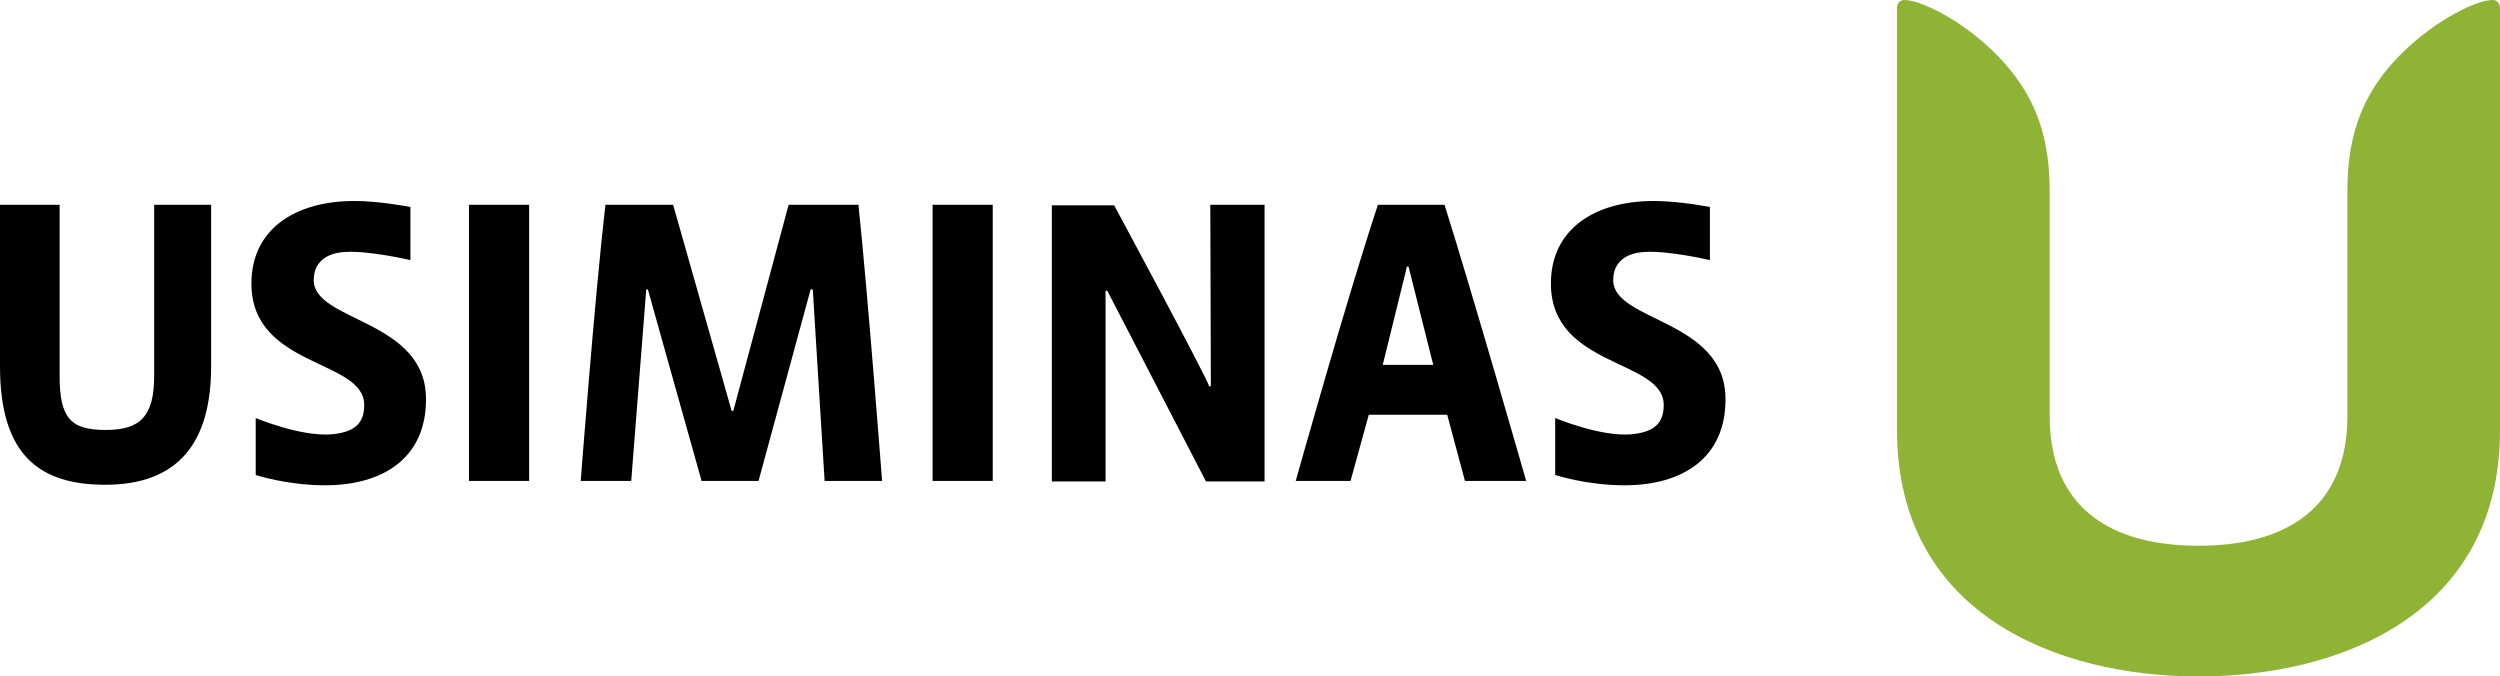 <svg xmlns="http://www.w3.org/2000/svg" viewBox="45 56 510 138"><g fill="none"><path fill="#8FB435" d="M553.47 56c-3.167 0-11.47 3.903-18.57 10.949-7.1 7.046-11.032 15.285-11.032 27.86v46.072c0 18.538-12.235 26.451-30.368 26.451s-30.368-7.913-30.368-26.45V94.808c0-12.575-3.932-20.705-11.033-27.86C445 59.903 436.697 56 433.53 56c-1.092 0-1.529.867-1.529 1.518v86.29C432 181.317 464.77 194 493.5 194c28.838 0 61.5-12.683 61.5-50.192v-86.29c0-.65-.437-1.518-1.53-1.518z"></path><path fill="#000" d="M76.452 132.641c0 8.302-2.85 11.069-9.863 11.069-7.233 0-9.425-2.435-9.425-11.069V97.775H45v32.985c0 18.263 8.22 24.13 21.48 24.13 15.013 0 21.588-8.745 21.588-24.13V97.775H76.452v34.866zm64.22 21.474h12.273v-56.34h-12.274v56.34zm65.205-56.34l-11.288 42.06h-.329l-11.945-42.06h-13.808c-2.192 18.927-5.041 56.34-5.041 56.34h10.301l3.068-39.073h.33l10.958 39.073h11.617l10.63-39.073h.438l2.411 39.073h11.726s-2.85-37.523-4.822-56.34h-14.246zm29.37 56.34h12.273v-56.34h-12.274v56.34zm56.766-19.37l-.328.11c-.658-2.214-19.398-36.97-19.398-36.97h-12.712v56.34h10.959v-38.851l.329-.11 20.164 38.961h11.945v-56.45h-11.068l.11 36.97zm34.083-36.97c-6.357 19.149-16.768 56.34-16.768 56.34h11.179l3.726-13.504h16l3.616 13.504h12.493s-10.74-37.523-16.657-56.34h-13.59zm.986 32.652l4.931-20.034h.33l5.04 20.034h-10.301zM109 113.16c0-3.652 2.52-5.534 6.356-5.755 4.932-.332 13.37 1.66 13.37 1.66V98.218c-.11 0-6.247-1.218-11.397-1.218-12.274 0-21.041 5.866-21.041 16.824 0 17.268 23.013 15.386 23.013 24.794 0 3.764-1.972 5.535-6.575 5.977-6.356.554-15.562-3.32-15.562-3.32v11.622S103.52 155 111.301 155c11.945 0 20.603-5.645 20.603-17.489.11-16.381-22.904-15.828-22.904-24.35zm265.096 0c0-3.652 2.52-5.534 6.356-5.755 4.931-.332 13.37 1.66 13.37 1.66V98.218c-.11 0-6.247-1.218-11.398-1.218-12.274 0-21.04 5.866-21.04 16.824 0 17.268 23.013 15.386 23.013 24.794 0 3.764-1.973 5.535-6.575 5.977-6.357.554-15.562-3.32-15.562-3.32v11.622S368.616 155 376.397 155c11.945 0 20.603-5.645 20.603-17.489.11-16.381-22.904-15.828-22.904-24.35z"></path></g></svg>